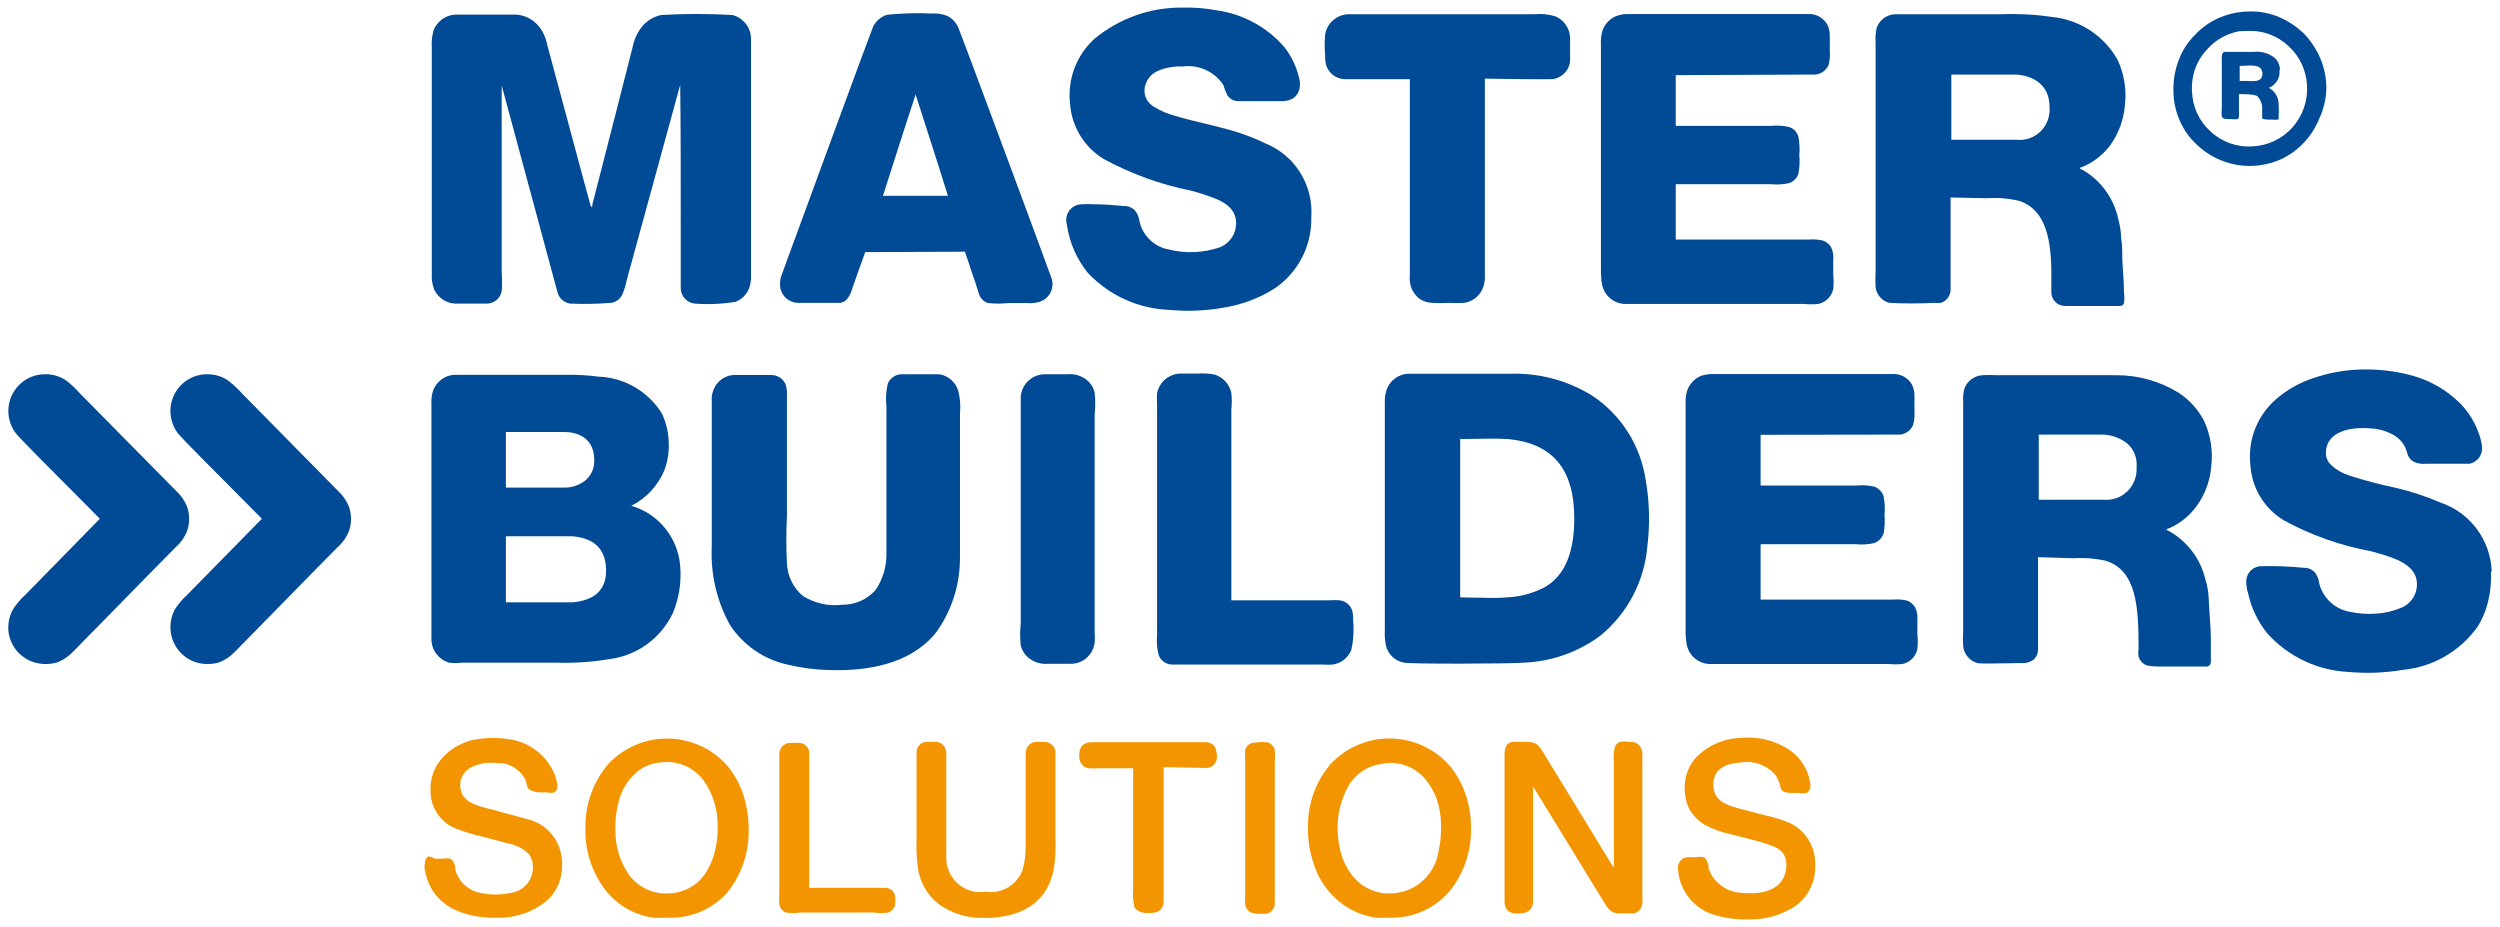 <svg width="178" height="66" viewBox="0 0 178 66" fill="none" xmlns="http://www.w3.org/2000/svg">
<path d="M125.616 58.036C126.22 58.16 126.812 58.34 127.383 58.575C127.94 58.825 128.412 59.235 128.742 59.753C129.072 60.271 129.246 60.875 129.241 61.491V61.886C129.221 62.404 129.082 62.911 128.837 63.367C128.591 63.822 128.245 64.215 127.825 64.513C126.897 65.126 125.814 65.454 124.706 65.459H124.082C123.404 65.45 122.73 65.344 122.081 65.144C121.382 64.945 120.759 64.535 120.295 63.97C119.831 63.404 119.547 62.709 119.482 61.977C119.448 61.824 119.46 61.663 119.515 61.516C119.57 61.369 119.668 61.242 119.794 61.15C119.935 61.065 120.098 61.023 120.262 61.032H120.795C120.962 61.001 121.134 61.001 121.302 61.032C121.366 61.066 121.421 61.115 121.464 61.174C121.507 61.233 121.536 61.301 121.549 61.373C121.652 61.544 121.652 61.702 121.652 61.846C121.831 62.337 122.15 62.763 122.569 63.07C122.988 63.376 123.488 63.55 124.004 63.567C125.512 63.738 126.85 63.318 127.123 62.122C127.215 61.787 127.215 61.432 127.123 61.097C126.928 60.48 126.434 60.309 125.824 60.099C125.12 59.868 124.358 59.68 123.631 59.5L123.63 59.499L123.627 59.499C123.443 59.453 123.261 59.408 123.082 59.363C122.493 59.233 121.924 59.021 121.393 58.732C120.911 58.453 120.515 58.043 120.249 57.55C119.973 56.928 119.883 56.239 119.989 55.566C120.074 54.969 120.332 54.411 120.73 53.963C121.573 53.081 122.726 52.57 123.939 52.544C125.229 52.407 126.523 52.753 127.578 53.516C128.254 54.047 128.716 54.808 128.877 55.658C128.915 55.818 128.915 55.984 128.877 56.144C128.859 56.214 128.825 56.279 128.777 56.334C128.73 56.389 128.671 56.431 128.604 56.459C128.433 56.493 128.256 56.493 128.085 56.459H127.526C127.097 56.433 126.85 56.394 126.772 56.052C126.709 55.754 126.594 55.469 126.434 55.211C126.13 54.848 125.738 54.573 125.295 54.411C124.853 54.25 124.377 54.209 123.914 54.291C122.926 54.357 121.99 54.712 121.99 55.855C121.99 56.998 122.874 57.313 123.771 57.55L125.616 58.036Z" fill="#F39500"/>
<path fill-rule="evenodd" clip-rule="evenodd" d="M99.185 65.341H98.665C98.436 65.355 98.206 65.355 97.977 65.341C97.384 65.257 96.809 65.075 96.275 64.802C95.625 64.46 95.048 63.991 94.578 63.423C94.107 62.855 93.752 62.199 93.533 61.492C93.246 60.647 93.109 59.757 93.13 58.864C93.107 57.232 93.676 55.648 94.728 54.41C95.268 53.832 95.918 53.371 96.64 53.056C97.362 52.741 98.139 52.579 98.925 52.579C99.712 52.579 100.489 52.741 101.211 53.056C101.933 53.371 102.583 53.832 103.123 54.41C103.611 54.965 103.994 55.606 104.253 56.302C104.58 57.138 104.743 58.03 104.734 58.929C104.777 60.542 104.257 62.119 103.266 63.383C102.765 63.988 102.142 64.476 101.437 64.814C100.733 65.152 99.965 65.332 99.185 65.341ZM98.25 54.41C97.804 54.482 97.379 54.649 97.002 54.901C96.626 55.152 96.307 55.482 96.067 55.868C95.467 56.881 95.182 58.053 95.248 59.232C95.267 59.825 95.367 60.414 95.547 60.979C95.708 61.453 95.945 61.897 96.249 62.293C96.586 62.738 97.027 63.091 97.533 63.321C98.039 63.55 98.593 63.648 99.146 63.607C99.946 63.566 100.707 63.249 101.303 62.708C101.899 62.168 102.294 61.437 102.421 60.638C102.558 60.021 102.619 59.39 102.603 58.759C102.602 58.147 102.505 57.54 102.317 56.959C102.156 56.485 101.919 56.041 101.615 55.645C101.285 55.195 100.847 54.839 100.342 54.609C99.837 54.379 99.282 54.283 98.731 54.331L98.25 54.41Z" fill="#F39500"/>
<path fill-rule="evenodd" clip-rule="evenodd" d="M47.754 65.341H47.234C47.005 65.355 46.775 65.355 46.545 65.341C45.221 65.172 44.011 64.495 43.167 63.449C42.142 62.156 41.616 60.532 41.686 58.877C41.67 57.24 42.243 55.653 43.297 54.41C43.837 53.833 44.488 53.374 45.21 53.06C45.931 52.746 46.709 52.585 47.494 52.585C48.28 52.585 49.057 52.746 49.779 53.06C50.5 53.374 51.151 53.833 51.691 54.41C52.175 54.968 52.558 55.609 52.822 56.302C53.135 57.142 53.298 58.032 53.303 58.929C53.366 60.584 52.841 62.206 51.821 63.502C51.312 64.084 50.686 64.55 49.985 64.867C49.283 65.184 48.523 65.346 47.754 65.341ZM46.389 54.41C46.138 54.48 45.897 54.586 45.675 54.725C45.248 55.012 44.881 55.382 44.596 55.812C44.311 56.243 44.112 56.726 44.012 57.234C43.863 57.849 43.797 58.481 43.817 59.113C43.801 60.251 44.143 61.364 44.791 62.293C45.123 62.74 45.562 63.096 46.066 63.325C46.571 63.555 47.124 63.652 47.676 63.607C48.198 63.588 48.708 63.44 49.161 63.177C49.614 62.914 49.996 62.542 50.275 62.096C50.562 61.648 50.773 61.156 50.899 60.637C51.054 60.02 51.12 59.382 51.093 58.745C51.103 57.611 50.757 56.503 50.106 55.579C49.773 55.129 49.332 54.773 48.825 54.543C48.318 54.313 47.762 54.218 47.208 54.265C46.931 54.284 46.657 54.332 46.389 54.41Z" fill="#F39500"/>
<path d="M88.66 53.372C88.639 53.595 88.639 53.819 88.66 54.042V63.778C88.639 64.005 88.639 64.234 88.66 64.461C88.685 64.567 88.733 64.667 88.801 64.754C88.868 64.84 88.953 64.91 89.05 64.96C89.302 65.056 89.575 65.087 89.842 65.052C89.976 65.072 90.112 65.072 90.245 65.052C90.411 64.994 90.553 64.88 90.648 64.73C90.742 64.579 90.783 64.401 90.765 64.224V54.291C90.791 53.994 90.791 53.695 90.765 53.398C90.737 53.282 90.683 53.173 90.606 53.082C90.529 52.99 90.432 52.919 90.323 52.873C90.022 52.818 89.714 52.818 89.413 52.873C89.251 52.858 89.088 52.899 88.951 52.99C88.814 53.081 88.712 53.215 88.66 53.372Z" fill="#F39500"/>
<path d="M75.146 59.757C75.176 60.415 75.146 61.075 75.055 61.728C74.678 64.053 73.041 65.21 70.52 65.354H69.922C68.815 65.362 67.733 65.017 66.83 64.369C66.424 64.051 66.084 63.655 65.83 63.204C65.576 62.753 65.412 62.256 65.348 61.741C65.264 61.088 65.234 60.428 65.257 59.77V53.582C65.254 53.481 65.271 53.38 65.307 53.286C65.344 53.192 65.399 53.106 65.47 53.035C65.541 52.963 65.625 52.907 65.719 52.87C65.811 52.833 65.911 52.816 66.011 52.82H66.531C66.663 52.805 66.797 52.826 66.918 52.882C67.039 52.937 67.143 53.025 67.22 53.135C67.3 53.243 67.353 53.37 67.376 53.503V61.163C67.388 61.51 67.473 61.85 67.625 62.161C67.777 62.472 67.993 62.747 68.259 62.967C68.525 63.187 68.834 63.347 69.165 63.437C69.497 63.527 69.844 63.544 70.182 63.488C70.716 63.572 71.261 63.472 71.733 63.205C72.204 62.939 72.573 62.52 72.781 62.017C72.964 61.431 73.047 60.818 73.028 60.204V54.015L73.028 53.934C73.027 53.576 73.027 53.356 73.184 53.148C73.26 53.036 73.363 52.947 73.484 52.889C73.605 52.832 73.739 52.808 73.873 52.82H74.379C74.518 52.821 74.653 52.862 74.769 52.938C74.884 53 74.98 53.093 75.046 53.207C75.113 53.32 75.147 53.45 75.146 53.582V59.757Z" fill="#F39500"/>
<path d="M114.844 61.702L109.945 53.687C109.916 53.642 109.889 53.597 109.862 53.552C109.628 53.168 109.417 52.82 108.788 52.82H108.281C108.113 52.807 107.943 52.807 107.775 52.82C107.346 52.82 107.125 53.162 107.125 53.661V64.106C107.106 64.316 107.152 64.527 107.255 64.71C107.365 64.864 107.527 64.972 107.71 65.013C107.942 65.046 108.179 65.046 108.411 65.013C108.605 65.003 108.788 64.921 108.925 64.783C109.061 64.644 109.143 64.459 109.152 64.264V56.039L109.23 56.118C110.368 57.962 111.499 59.813 112.628 61.662L112.635 61.674C113.064 62.376 113.493 63.077 113.921 63.778C114.064 64.027 114.233 64.29 114.402 64.54C114.482 64.677 114.593 64.792 114.727 64.877C114.86 64.961 115.012 65.012 115.168 65.026C115.367 65.039 115.567 65.039 115.766 65.026C115.96 65.047 116.156 65.047 116.351 65.026C116.506 64.986 116.645 64.9 116.75 64.777C116.854 64.655 116.919 64.503 116.936 64.343C116.949 64.141 116.949 63.94 116.936 63.738V53.687C116.944 53.522 116.905 53.358 116.821 53.215C116.738 53.072 116.615 52.958 116.468 52.886C116.292 52.827 116.106 52.804 115.922 52.82C115.733 52.784 115.539 52.784 115.35 52.82C115.211 52.872 115.092 52.969 115.012 53.096C114.893 53.469 114.857 53.864 114.908 54.252V61.767C114.96 61.82 114.869 61.741 114.844 61.702Z" fill="#F39500"/>
<path d="M57.617 53.621V63.213H62.983C63.102 63.207 63.219 63.229 63.327 63.277C63.435 63.325 63.531 63.397 63.607 63.489C63.687 63.605 63.732 63.741 63.737 63.883C63.763 64.057 63.763 64.234 63.737 64.408C63.709 64.537 63.649 64.657 63.563 64.755C63.476 64.854 63.366 64.929 63.243 64.973C62.907 65.022 62.566 65.022 62.23 64.973H56.967C56.631 65.022 56.29 65.022 55.954 64.973C55.83 64.923 55.721 64.841 55.639 64.735C55.557 64.629 55.504 64.502 55.486 64.369C55.472 64.115 55.472 63.861 55.486 63.607V53.766C55.468 53.557 55.531 53.35 55.662 53.188C55.793 53.026 55.982 52.922 56.188 52.899H56.59C56.72 52.886 56.85 52.886 56.98 52.899C57.155 52.921 57.316 53.007 57.433 53.139C57.55 53.272 57.615 53.444 57.617 53.621Z" fill="#F39500"/>
<path d="M85.58 54.672C85.727 54.686 85.875 54.686 86.022 54.672C86.198 54.641 86.358 54.547 86.473 54.407C86.587 54.268 86.648 54.092 86.646 53.91C86.646 53.266 86.451 52.872 85.866 52.846H77.589C77.376 52.869 77.178 52.966 77.03 53.122C76.893 53.302 76.829 53.527 76.848 53.753C76.825 53.979 76.88 54.206 77.004 54.396C77.123 54.558 77.3 54.667 77.498 54.699C77.761 54.718 78.026 54.718 78.29 54.699H80.681V63.278C80.638 63.718 80.669 64.162 80.772 64.592C80.866 64.744 81.008 64.86 81.175 64.92C81.37 64.993 81.579 65.019 81.786 64.999C81.997 65.019 82.21 64.992 82.409 64.92C82.569 64.85 82.698 64.724 82.773 64.566C82.843 64.364 82.87 64.148 82.851 63.935V54.62L85.58 54.672Z" fill="#F39500"/>
<path d="M30.225 61.807C30.232 61.728 30.232 61.649 30.225 61.57L30.264 61.531V61.334C30.274 61.26 30.3 61.19 30.34 61.129C30.381 61.068 30.435 61.016 30.498 60.979C30.66 60.991 30.817 61.045 30.953 61.136H31.524C31.696 61.108 31.872 61.108 32.044 61.136C32.11 61.164 32.169 61.207 32.217 61.262C32.264 61.317 32.298 61.382 32.317 61.452C32.421 61.596 32.421 61.767 32.421 61.925C32.535 62.348 32.767 62.729 33.09 63.023C33.412 63.316 33.812 63.51 34.24 63.58C34.926 63.725 35.633 63.725 36.319 63.58C36.775 63.534 37.197 63.314 37.498 62.965C37.8 62.616 37.959 62.165 37.943 61.702C37.942 61.387 37.847 61.08 37.67 60.821C37.25 60.403 36.708 60.131 36.124 60.046C35.728 59.927 35.326 59.824 34.933 59.723C34.72 59.669 34.51 59.615 34.305 59.56C33.7 59.423 33.105 59.243 32.525 59.021C31.965 58.815 31.484 58.437 31.148 57.94C30.812 57.442 30.639 56.851 30.654 56.249C30.636 55.6 30.807 54.96 31.147 54.41C31.478 53.921 31.907 53.509 32.406 53.201C32.906 52.893 33.465 52.696 34.045 52.623C34.751 52.511 35.47 52.511 36.176 52.623C36.897 52.708 37.582 52.984 38.164 53.422C38.745 53.86 39.203 54.446 39.49 55.119C39.544 55.264 39.588 55.414 39.62 55.566C39.673 55.726 39.695 55.896 39.685 56.065C39.677 56.137 39.654 56.207 39.615 56.269C39.577 56.33 39.525 56.382 39.464 56.42C39.302 56.464 39.132 56.464 38.97 56.42H38.411C38.008 56.407 37.632 56.223 37.58 56.091C37.528 55.96 37.463 55.789 37.463 55.645C37.289 55.233 36.993 54.885 36.616 54.65C36.239 54.414 35.8 54.303 35.358 54.331C34.7 54.246 34.032 54.37 33.447 54.685C33.181 54.847 32.976 55.093 32.863 55.386C32.75 55.678 32.736 56 32.824 56.301C33.024 57.123 33.944 57.361 34.824 57.588C34.859 57.597 34.894 57.606 34.929 57.615L37.657 58.351C38.211 58.499 38.715 58.796 39.115 59.21C39.516 59.624 39.798 60.14 39.931 60.703C40.086 61.382 40.054 62.09 39.841 62.753C39.657 63.289 39.339 63.769 38.918 64.145C37.95 64.933 36.742 65.355 35.501 65.341H34.903C32.356 65.223 30.589 64.132 30.225 61.807Z" fill="#F39500"/>
<path d="M84.8 0.541H84.164C81.886 0.522 79.674 1.312 77.913 2.774C77.285 3.347 76.8 4.063 76.5 4.863C76.199 5.662 76.091 6.523 76.185 7.373C76.241 8.176 76.487 8.953 76.904 9.64C77.32 10.326 77.894 10.9 78.576 11.315C80.528 12.377 82.626 13.139 84.8 13.574C85.338 13.714 85.868 13.885 86.386 14.087C87.1 14.336 87.88 14.796 87.997 15.65C88.052 16.066 87.964 16.488 87.749 16.846C87.534 17.205 87.204 17.478 86.814 17.621C85.656 18.009 84.413 18.059 83.228 17.766C82.703 17.675 82.219 17.423 81.84 17.045C81.461 16.667 81.206 16.18 81.11 15.65C81.066 15.38 80.944 15.128 80.759 14.928C80.54 14.745 80.263 14.652 79.98 14.665L79.816 14.651C79.247 14.601 78.619 14.547 77.991 14.547C77.65 14.527 77.307 14.527 76.965 14.547C76.688 14.56 76.425 14.678 76.23 14.877C76.035 15.077 75.922 15.344 75.912 15.624C75.921 15.783 75.943 15.941 75.977 16.097C76.169 17.323 76.68 18.475 77.459 19.434C78.971 21.035 81.04 21.978 83.228 22.062C84.529 22.186 85.84 22.133 87.126 21.904C88.227 21.728 89.291 21.363 90.271 20.827C91.225 20.312 92.019 19.54 92.565 18.596C93.111 17.651 93.388 16.573 93.364 15.48C93.444 14.37 93.174 13.263 92.592 12.319C92.011 11.375 91.148 10.641 90.128 10.224C89.131 9.74 88.085 9.366 87.009 9.107C86.555 8.983 86.092 8.872 85.628 8.761C84.963 8.601 84.294 8.441 83.644 8.24C83.126 8.106 82.631 7.893 82.175 7.609C81.929 7.477 81.731 7.267 81.612 7.011C81.492 6.755 81.458 6.468 81.513 6.191C81.566 5.932 81.681 5.691 81.849 5.49C82.017 5.288 82.232 5.131 82.474 5.034C83.031 4.806 83.629 4.703 84.229 4.732C84.781 4.66 85.342 4.745 85.849 4.977C86.356 5.209 86.789 5.579 87.1 6.046C87.177 6.308 87.277 6.564 87.399 6.808C87.477 6.916 87.576 7.007 87.69 7.075C87.804 7.143 87.931 7.186 88.062 7.202H91.142C91.446 7.222 91.75 7.163 92.025 7.031C92.245 6.895 92.41 6.686 92.493 6.44C92.583 6.145 92.583 5.829 92.493 5.534C92.306 4.75 91.956 4.015 91.466 3.379C90.246 1.959 88.564 1.027 86.724 0.751C86.089 0.629 85.446 0.559 84.8 0.541Z" fill="#004A96"/>
<path fill-rule="evenodd" clip-rule="evenodd" d="M161.999 4.154C162.209 4.373 162.329 4.664 162.337 4.969H162.298C162.332 5.237 162.276 5.51 162.139 5.743C162.003 5.976 161.794 6.156 161.545 6.256C161.736 6.358 161.899 6.506 162.019 6.687C162.139 6.868 162.213 7.077 162.233 7.294C162.26 7.701 162.26 8.109 162.233 8.516C162.056 8.531 161.878 8.531 161.701 8.516C161.441 8.516 161.064 8.516 161.064 8.385V7.912C161.089 7.717 161.07 7.519 161.009 7.333C160.949 7.146 160.847 6.976 160.713 6.834C160.414 6.703 159.907 6.703 159.414 6.703V8.017C159.414 8.053 159.414 8.087 159.415 8.12C159.418 8.289 159.421 8.41 159.323 8.477C159.164 8.504 159.001 8.504 158.842 8.477C158.808 8.477 158.776 8.477 158.744 8.477C158.47 8.479 158.274 8.481 158.192 8.293C158.172 8.114 158.172 7.933 158.192 7.754V4.43C158.192 4.381 158.191 4.333 158.19 4.286C158.185 3.965 158.18 3.694 158.452 3.694H160.44C160.717 3.66 160.998 3.684 161.266 3.763C161.534 3.842 161.784 3.975 161.999 4.154ZM159.836 4.679C159.711 4.686 159.589 4.693 159.479 4.693H159.44C159.427 4.693 159.466 4.719 159.466 4.719V5.77C159.636 5.753 159.829 5.761 160.02 5.769C160.413 5.786 160.798 5.802 160.973 5.599C161.019 5.538 161.052 5.468 161.071 5.394C161.09 5.32 161.094 5.243 161.083 5.167C161.072 5.091 161.046 5.019 161.007 4.953C160.968 4.887 160.917 4.83 160.856 4.785C160.613 4.637 160.209 4.659 159.836 4.679Z" fill="#004A96"/>
<path fill-rule="evenodd" clip-rule="evenodd" d="M156.269 2.498C156.717 2.016 157.25 1.624 157.841 1.342C158.538 1.015 159.295 0.836 160.063 0.817C160.848 0.785 161.63 0.933 162.35 1.25C162.953 1.518 163.506 1.887 163.988 2.341C164.22 2.569 164.429 2.82 164.611 3.09C165.257 3.989 165.616 5.066 165.638 6.177C165.637 6.973 165.459 7.759 165.118 8.477C164.618 9.701 163.694 10.701 162.519 11.288C161.515 11.765 160.392 11.924 159.298 11.743C158.203 11.562 157.188 11.051 156.386 10.277C155.907 9.826 155.518 9.287 155.242 8.687C154.919 7.992 154.751 7.234 154.749 6.466C154.728 5.673 154.874 4.885 155.177 4.154C155.425 3.532 155.796 2.969 156.269 2.498ZM161.573 2.437C161.057 2.249 160.507 2.172 159.959 2.209L159.427 2.223C158.537 2.39 157.727 2.852 157.127 3.536C156.752 3.938 156.464 4.414 156.283 4.934C156.102 5.455 156.031 6.008 156.074 6.558C156.095 7.087 156.22 7.606 156.444 8.085C156.667 8.563 156.983 8.991 157.374 9.344C157.772 9.72 158.243 10.01 158.757 10.196C159.271 10.381 159.818 10.458 160.362 10.421C160.902 10.401 161.432 10.272 161.921 10.042C162.411 9.812 162.85 9.486 163.213 9.082C163.576 8.678 163.856 8.205 164.036 7.69C164.216 7.176 164.292 6.63 164.26 6.085C164.209 5.02 163.742 4.018 162.961 3.3C162.562 2.918 162.09 2.625 161.573 2.437Z" fill="#004A96"/>
<path d="M177.411 40.653C177.362 39.568 176.99 38.523 176.343 37.655C175.696 36.788 174.804 36.138 173.786 35.792C172.761 35.35 171.7 34.998 170.615 34.741C169.487 34.507 168.373 34.213 167.275 33.861C166.792 33.712 166.348 33.456 165.976 33.112C165.776 32.931 165.647 32.684 165.612 32.415C165.578 32.108 165.632 31.798 165.768 31.522C166.236 30.628 167.548 30.379 168.913 30.51C169.477 30.554 170.024 30.73 170.511 31.023C170.957 31.304 171.275 31.753 171.395 32.271C171.425 32.398 171.481 32.517 171.559 32.621C171.638 32.725 171.736 32.812 171.849 32.875C172.134 33.005 172.449 33.055 172.759 33.02H175.826C176.114 32.962 176.369 32.792 176.535 32.546C176.7 32.3 176.763 31.998 176.709 31.706C176.668 31.414 176.593 31.127 176.488 30.852C176.144 29.864 175.537 28.991 174.734 28.329C173.936 27.643 173.007 27.129 172.005 26.818C170.804 26.458 169.555 26.285 168.302 26.306C167.077 26.314 165.862 26.522 164.703 26.923C163.712 27.245 162.797 27.768 162.013 28.461C161.376 29.021 160.881 29.727 160.569 30.52C160.257 31.313 160.137 32.17 160.22 33.02C160.256 33.831 160.49 34.622 160.9 35.321C161.311 36.019 161.885 36.605 162.572 37.027C164.521 38.097 166.626 38.846 168.809 39.247C169.354 39.386 169.892 39.553 170.42 39.747C171.135 40.036 171.901 40.456 172.057 41.284C172.133 41.697 172.062 42.123 171.858 42.488C171.653 42.853 171.328 43.134 170.94 43.281C170.399 43.511 169.823 43.649 169.238 43.688C168.585 43.741 167.928 43.697 167.288 43.557C166.767 43.464 166.284 43.22 165.899 42.853C165.513 42.487 165.242 42.014 165.118 41.494C165.09 41.219 164.981 40.958 164.807 40.745C164.71 40.642 164.593 40.561 164.463 40.506C164.333 40.452 164.193 40.426 164.053 40.43C163.056 40.329 162.053 40.29 161.051 40.312C160.774 40.3 160.502 40.398 160.294 40.584C160.086 40.77 159.957 41.03 159.934 41.31C159.925 41.626 159.969 41.942 160.064 42.243C160.292 43.294 160.764 44.276 161.441 45.107C162.921 46.745 164.98 47.727 167.172 47.84C168.472 47.961 169.782 47.912 171.07 47.696C172.13 47.597 173.157 47.27 174.081 46.735C175.004 46.2 175.803 45.47 176.423 44.595C176.705 44.136 176.923 43.641 177.073 43.123C177.247 42.521 177.343 41.898 177.359 41.271V40.719C177.359 40.719 177.411 40.679 177.411 40.653Z" fill="#004A96"/>
<path fill-rule="evenodd" clip-rule="evenodd" d="M147.615 39.747C148.381 39.697 149.151 39.755 149.902 39.917C152.137 40.601 152.267 43.228 152.267 46.185C152.239 46.372 152.239 46.562 152.267 46.75C152.31 46.895 152.387 47.028 152.491 47.138C152.594 47.247 152.723 47.331 152.865 47.38C153.165 47.435 153.469 47.461 153.774 47.459H157.101C157.144 47.458 157.188 47.447 157.227 47.428C157.267 47.409 157.302 47.382 157.332 47.349C157.361 47.316 157.383 47.277 157.397 47.235C157.411 47.193 157.416 47.149 157.413 47.104V45.593C157.413 44.989 157.37 44.369 157.327 43.756C157.299 43.356 157.272 42.96 157.257 42.572C157.239 42.125 157.16 41.683 157.023 41.258C156.856 40.546 156.547 39.876 156.113 39.291C155.679 38.705 155.131 38.216 154.502 37.855L154.307 37.75C154.19 37.684 154.307 37.645 154.424 37.618C155.219 37.277 155.906 36.723 156.412 36.015C157.004 35.197 157.359 34.228 157.439 33.217C157.574 32.108 157.398 30.984 156.932 29.971C156.508 29.153 155.881 28.46 155.113 27.961C153.769 27.138 152.227 26.706 150.656 26.713H142.118C141.802 26.693 141.486 26.693 141.17 26.713C140.887 26.726 140.614 26.82 140.384 26.986C140.153 27.151 139.975 27.381 139.87 27.646C139.783 27.975 139.752 28.318 139.779 28.658V44.963C139.752 45.321 139.752 45.681 139.779 46.04C139.816 46.312 139.931 46.567 140.108 46.775C140.286 46.982 140.519 47.133 140.78 47.209C140.981 47.265 142.088 47.242 142.985 47.224C143.364 47.216 143.705 47.209 143.924 47.209C144.223 47.236 144.521 47.157 144.769 46.986C144.876 46.894 144.962 46.779 145.02 46.65C145.079 46.52 145.108 46.379 145.107 46.237V39.668L147.615 39.747ZM145.172 30.944H149.798C150.408 30.981 150.993 31.205 151.474 31.588C151.704 31.795 151.883 32.053 151.996 32.343C152.109 32.633 152.153 32.946 152.124 33.256C152.146 33.571 152.1 33.886 151.989 34.181C151.879 34.476 151.707 34.743 151.484 34.964C151.262 35.185 150.995 35.355 150.702 35.461C150.408 35.568 150.096 35.609 149.785 35.582H145.159V30.97L145.172 30.944Z" fill="#004A96"/>
<path d="M135.296 30.944H134.789L125.355 30.957V34.57H132.151C132.586 34.524 133.025 34.551 133.451 34.649C133.607 34.705 133.749 34.797 133.864 34.917C133.979 35.038 134.064 35.185 134.114 35.345C134.197 35.778 134.219 36.22 134.179 36.659C134.214 37.098 134.192 37.54 134.114 37.973C134.06 38.133 133.972 38.279 133.855 38.4C133.738 38.52 133.595 38.612 133.438 38.669C133.012 38.766 132.573 38.793 132.138 38.748H125.355V42.69H134.776C135.107 42.661 135.44 42.684 135.764 42.755C136.007 42.84 136.213 43.007 136.349 43.228C136.488 43.504 136.546 43.814 136.517 44.122V45.199C136.558 45.535 136.558 45.875 136.517 46.211C136.463 46.472 136.334 46.712 136.147 46.901C135.961 47.09 135.723 47.22 135.465 47.275C135.128 47.31 134.788 47.31 134.451 47.275H121.847C121.438 47.295 121.035 47.165 120.713 46.91C120.391 46.654 120.17 46.289 120.093 45.882C120.032 45.535 120.006 45.183 120.015 44.831V28.841C119.994 28.515 120.025 28.186 120.106 27.869C120.185 27.618 120.318 27.388 120.495 27.195C120.673 27.001 120.89 26.85 121.132 26.752C121.431 26.66 121.743 26.62 122.055 26.634H134.724C135 26.611 135.276 26.667 135.521 26.795C135.767 26.923 135.973 27.117 136.115 27.357C136.258 27.627 136.325 27.931 136.31 28.237V29.301C136.335 29.629 136.3 29.959 136.206 30.273C136.125 30.456 135.999 30.614 135.839 30.731C135.68 30.849 135.492 30.922 135.296 30.944Z" fill="#004A96"/>
<path fill-rule="evenodd" clip-rule="evenodd" d="M98.756 27.672C98.63 28.016 98.577 28.383 98.6 28.75V44.818C98.577 45.205 98.603 45.594 98.678 45.974C98.755 46.282 98.919 46.56 99.15 46.775C99.381 46.989 99.668 47.131 99.978 47.183C100.498 47.288 107.683 47.262 108.45 47.183C110.421 47.116 112.327 46.452 113.921 45.278C114.889 44.493 115.689 43.515 116.27 42.406C116.851 41.296 117.201 40.078 117.299 38.827C117.483 37.296 117.443 35.747 117.182 34.228C117.008 33.007 116.579 31.837 115.925 30.795C115.271 29.754 114.407 28.864 113.388 28.184C111.655 27.108 109.652 26.56 107.618 26.608H100.264C99.938 26.622 99.624 26.73 99.357 26.919C99.09 27.107 98.882 27.368 98.756 27.672ZM103.967 31.259V42.532C104.361 42.532 104.755 42.542 105.144 42.553H105.146C105.911 42.573 106.657 42.593 107.346 42.532C108.285 42.482 109.203 42.227 110.035 41.783C111.491 40.903 112.088 39.221 112.088 36.895C112.088 33.374 110.516 31.548 107.346 31.259C106.649 31.215 105.907 31.23 105.142 31.244C104.756 31.251 104.363 31.259 103.967 31.259V31.18C103.93 31.245 103.913 31.258 103.911 31.259C103.911 31.259 103.912 31.259 103.915 31.259L103.967 31.259Z" fill="#004A96"/>
<path d="M87.672 27.988C87.713 28.376 87.713 28.768 87.672 29.157V42.742H94.637C94.888 42.722 95.14 42.722 95.391 42.742C95.583 42.767 95.766 42.843 95.919 42.963C96.072 43.083 96.191 43.243 96.262 43.425C96.331 43.651 96.357 43.887 96.34 44.122C96.412 44.847 96.368 45.579 96.21 46.29C96.097 46.558 95.918 46.792 95.691 46.972C95.463 47.151 95.195 47.269 94.91 47.315C94.664 47.336 94.416 47.336 94.169 47.315H83.397C83.202 47.3 83.015 47.231 82.857 47.115C82.698 46.999 82.575 46.84 82.501 46.658C82.378 46.187 82.338 45.697 82.384 45.212V28.75C82.364 28.5 82.364 28.25 82.384 28.001C82.46 27.617 82.661 27.27 82.955 27.015C83.27 26.75 83.664 26.602 84.073 26.595H85.372C85.751 26.572 86.131 26.598 86.503 26.674C86.795 26.769 87.057 26.941 87.263 27.171C87.468 27.402 87.609 27.684 87.672 27.988Z" fill="#004A96"/>
<path d="M73.223 27.108C72.924 27.387 72.731 27.764 72.677 28.172V44.398C72.622 44.918 72.622 45.442 72.677 45.962C72.779 46.35 73.014 46.69 73.34 46.921C73.72 47.184 74.18 47.305 74.639 47.262H76.237C76.665 47.269 77.08 47.109 77.394 46.816C77.697 46.539 77.891 46.161 77.94 45.751C77.959 45.489 77.959 45.225 77.94 44.963V29.525C77.995 29.005 77.995 28.481 77.94 27.962C77.854 27.566 77.621 27.218 77.29 26.989C76.912 26.72 76.45 26.599 75.991 26.648H74.379C73.951 26.653 73.54 26.817 73.223 27.108Z" fill="#004A96"/>
<path d="M50.766 27.85C50.842 27.624 50.962 27.416 51.119 27.238C51.267 27.072 51.447 26.939 51.648 26.846C51.85 26.753 52.068 26.704 52.289 26.7H54.888C55.111 26.693 55.331 26.754 55.519 26.876C55.706 26.998 55.853 27.175 55.94 27.383C56.014 27.625 56.045 27.879 56.031 28.132V36.725C55.971 37.858 55.971 38.994 56.031 40.127C56.051 40.572 56.163 41.008 56.36 41.407C56.557 41.805 56.834 42.157 57.175 42.44C58.01 42.958 58.995 43.176 59.968 43.057C60.416 43.063 60.859 42.973 61.27 42.791C61.679 42.61 62.047 42.343 62.346 42.006C62.878 41.213 63.146 40.27 63.113 39.313V28.92C63.05 28.375 63.086 27.823 63.217 27.291C63.309 27.087 63.46 26.916 63.65 26.801C63.841 26.686 64.061 26.632 64.282 26.647H66.881C67.195 26.698 67.488 26.837 67.727 27.049C67.966 27.26 68.141 27.535 68.233 27.843C68.364 28.366 68.403 28.909 68.35 29.446V39.746C68.351 41.633 67.764 43.472 66.673 45.002C65.166 46.92 62.541 47.814 59.072 47.709C58.051 47.686 57.036 47.554 56.044 47.314C54.38 46.944 52.922 45.937 51.977 44.503C51.038 42.809 50.588 40.884 50.677 38.945V28.552C50.66 28.315 50.69 28.076 50.766 27.85Z" fill="#004A96"/>
<path fill-rule="evenodd" clip-rule="evenodd" d="M47.299 33.493C47.547 32.831 47.653 32.123 47.611 31.417C47.583 30.734 47.42 30.064 47.13 29.446C46.649 28.671 45.988 28.027 45.204 27.569C44.421 27.111 43.539 26.853 42.634 26.818C41.872 26.719 41.103 26.675 40.334 26.687H32.538C32.158 26.666 31.782 26.773 31.469 26.992C31.156 27.211 30.924 27.529 30.809 27.896C30.729 28.186 30.698 28.488 30.718 28.789V45.488C30.713 45.767 30.775 46.042 30.9 46.29C31.012 46.504 31.165 46.693 31.35 46.847C31.535 47 31.749 47.115 31.979 47.183C32.277 47.218 32.578 47.218 32.876 47.183H39.698C40.92 47.221 42.143 47.137 43.349 46.934C44.321 46.819 45.249 46.458 46.047 45.884C46.844 45.309 47.485 44.541 47.91 43.649C48.352 42.587 48.53 41.433 48.43 40.285C48.348 39.3 47.97 38.363 47.348 37.6C46.726 36.837 45.888 36.284 44.947 36.015C46.003 35.484 46.837 34.59 47.299 33.493ZM40.152 30.76C41.452 30.76 42.309 31.43 42.309 32.744C42.325 33.019 42.276 33.294 42.168 33.547C42.06 33.801 41.895 34.025 41.686 34.202C41.246 34.551 40.698 34.733 40.139 34.715H36.02V30.76H40.152ZM36.033 38.183H40.763C42.206 38.315 43.115 38.985 43.154 40.548C43.193 42.112 42.179 42.769 40.75 42.887H36.02V38.236C36.02 38.236 36.02 38.209 36.033 38.209V38.183Z" fill="#004A96"/>
<path d="M16.242 27.094C16.608 27.378 16.947 27.695 17.256 28.04L24.065 34.951C24.415 35.269 24.686 35.665 24.858 36.107C25.037 36.649 25.037 37.235 24.858 37.776C24.69 38.221 24.418 38.617 24.065 38.932C22.634 40.372 21.375 41.661 20.107 42.959L20.105 42.961L20.104 42.962C19.037 44.055 17.963 45.155 16.775 46.356C16.453 46.705 16.058 46.979 15.619 47.157C15.076 47.321 14.498 47.321 13.956 47.157C13.491 47.01 13.076 46.733 12.759 46.359C12.442 45.985 12.235 45.529 12.162 45.042C12.083 44.483 12.178 43.913 12.435 43.413C12.68 43.022 12.977 42.669 13.319 42.361L18.646 36.935C18.646 36.927 18.079 36.358 17.294 35.571C15.604 33.877 12.904 31.171 12.656 30.839C12.255 30.301 12.074 29.629 12.149 28.96C12.226 28.319 12.533 27.729 13.012 27.302C13.492 26.876 14.11 26.643 14.748 26.648C15.28 26.638 15.801 26.794 16.242 27.094Z" fill="#004A96"/>
<path d="M5.717 28.04C5.416 27.692 5.081 27.375 4.717 27.094C4.272 26.792 3.746 26.636 3.21 26.647C2.571 26.643 1.953 26.876 1.474 27.302C0.995 27.729 0.687 28.319 0.611 28.96C0.535 29.629 0.717 30.301 1.117 30.839C1.366 31.17 4.065 33.877 5.755 35.57C6.54 36.358 7.108 36.927 7.108 36.935L1.793 42.361C1.452 42.669 1.154 43.022 0.91 43.412C0.644 43.91 0.539 44.48 0.611 45.042C0.686 45.532 0.896 45.991 1.218 46.365C1.54 46.739 1.96 47.014 2.43 47.157C2.972 47.321 3.551 47.321 4.093 47.157C4.532 46.979 4.927 46.705 5.25 46.355C6.438 45.154 7.511 44.055 8.579 42.961C9.847 41.663 11.107 40.373 12.539 38.932C12.892 38.617 13.164 38.22 13.332 37.776C13.511 37.234 13.511 36.649 13.332 36.107C13.161 35.665 12.889 35.269 12.539 34.951L5.717 28.04Z" fill="#004A96"/>
<path fill-rule="evenodd" clip-rule="evenodd" d="M141.469 14.113C142.249 14.058 143.034 14.124 143.795 14.31C145.679 14.954 146.056 17.07 146.056 19.566V20.88C146.075 21.127 146.187 21.358 146.367 21.526C146.548 21.694 146.785 21.787 147.03 21.786H150.799C151.02 21.786 151.162 21.786 151.227 21.576C151.266 21.332 151.266 21.084 151.227 20.84C151.227 20.292 151.191 19.762 151.155 19.246C151.139 19.008 151.123 18.773 151.11 18.541C151.11 18.015 151.11 17.503 151.033 17.004C151.016 16.533 150.946 16.066 150.825 15.611C150.667 14.867 150.353 14.165 149.905 13.553C149.457 12.941 148.884 12.433 148.226 12.064C148.226 12.064 148.096 12.064 148.109 11.972C148.118 11.904 148.177 11.9 148.218 11.898C148.233 11.897 148.245 11.896 148.252 11.893C149.052 11.562 149.748 11.017 150.266 10.316C150.853 9.49 151.208 8.518 151.292 7.505C151.425 6.395 151.245 5.27 150.773 4.259C150.297 3.416 149.629 2.7 148.824 2.17C148.02 1.64 147.102 1.311 146.147 1.211C144.951 1.033 143.742 0.967 142.534 1.014H134.92C134.631 1.025 134.353 1.123 134.121 1.297C133.889 1.47 133.714 1.711 133.62 1.986C133.545 2.313 133.519 2.65 133.542 2.985V19.329C133.522 19.701 133.522 20.074 133.542 20.446C133.575 20.712 133.687 20.961 133.863 21.161C134.04 21.36 134.272 21.501 134.53 21.563C135.582 21.62 136.636 21.62 137.687 21.563C137.852 21.578 138.017 21.578 138.181 21.563C138.382 21.504 138.558 21.381 138.684 21.213C138.81 21.046 138.88 20.841 138.883 20.63V14.061L141.469 14.113ZM138.974 5.31H143.6C144.899 5.429 145.939 6.125 145.926 7.636C145.951 7.954 145.906 8.274 145.794 8.573C145.682 8.871 145.506 9.141 145.279 9.362C145.051 9.583 144.778 9.751 144.479 9.852C144.179 9.953 143.861 9.986 143.548 9.948H138.935V5.337C138.935 5.337 138.961 5.31 138.974 5.31Z" fill="#004A96"/>
<path d="M129.267 5.31H128.773L119.313 5.35V8.963H126.083C126.518 8.917 126.957 8.943 127.383 9.042C127.542 9.093 127.686 9.183 127.802 9.305C127.918 9.426 128.001 9.575 128.046 9.738C128.129 10.171 128.151 10.613 128.111 11.052C128.153 11.491 128.131 11.933 128.046 12.366C127.996 12.521 127.912 12.662 127.799 12.778C127.686 12.894 127.548 12.983 127.396 13.036C126.97 13.132 126.531 13.159 126.096 13.115H119.313V17.056H128.799C129.126 17.029 129.454 17.051 129.774 17.122C130.023 17.202 130.235 17.37 130.372 17.595C130.507 17.876 130.561 18.19 130.528 18.501V19.566C130.561 19.906 130.561 20.25 130.528 20.59C130.467 20.85 130.334 21.086 130.146 21.272C129.957 21.459 129.72 21.587 129.462 21.642C129.129 21.676 128.794 21.676 128.461 21.642H115.818C115.409 21.659 115.008 21.528 114.686 21.273C114.365 21.017 114.144 20.654 114.064 20.249C114.009 19.901 113.983 19.55 113.986 19.198V3.208C113.965 2.881 113.996 2.553 114.077 2.236C114.154 1.985 114.287 1.756 114.465 1.565C114.642 1.373 114.861 1.226 115.103 1.132C115.4 1.029 115.713 0.984 116.026 1.001H128.695C128.974 0.978 129.253 1.036 129.501 1.166C129.749 1.296 129.956 1.493 130.099 1.736C130.233 2.005 130.295 2.304 130.281 2.604V3.668C130.309 3.995 130.278 4.324 130.19 4.64C130.107 4.823 129.978 4.982 129.817 5.099C129.655 5.217 129.465 5.289 129.267 5.31Z" fill="#004A96"/>
<path d="M110.62 5.626C110.821 5.587 111.012 5.507 111.18 5.389C111.348 5.271 111.489 5.119 111.595 4.942C111.712 4.752 111.779 4.535 111.79 4.312V2.656C111.772 2.337 111.667 2.028 111.485 1.766C111.304 1.504 111.054 1.298 110.763 1.171C110.281 1.017 109.773 0.963 109.269 1.014H96.067C95.662 1.01 95.268 1.149 94.955 1.409C94.641 1.668 94.428 2.031 94.352 2.433C94.305 2.94 94.305 3.45 94.352 3.957C94.341 4.196 94.367 4.435 94.43 4.666C94.524 4.942 94.698 5.183 94.93 5.356C95.162 5.53 95.441 5.628 95.729 5.639H100.381V19.645C100.346 19.953 100.391 20.266 100.512 20.552C100.632 20.837 100.825 21.086 101.07 21.274C101.336 21.452 101.647 21.552 101.966 21.563C102.351 21.591 102.738 21.591 103.123 21.563C103.499 21.584 103.877 21.584 104.253 21.563C104.534 21.521 104.8 21.409 105.027 21.237C105.254 21.065 105.434 20.838 105.553 20.577C105.69 20.268 105.748 19.93 105.722 19.592V5.599C107.164 5.626 110.387 5.665 110.62 5.626Z" fill="#004A96"/>
<path fill-rule="evenodd" clip-rule="evenodd" d="M68.272 17.923C68.423 17.91 68.575 17.91 68.726 17.923V18.002C68.843 18.317 68.951 18.646 69.058 18.974C69.165 19.303 69.272 19.631 69.389 19.947L69.701 20.919C69.746 21.075 69.83 21.216 69.943 21.331C70.057 21.446 70.197 21.53 70.351 21.576C70.839 21.63 71.331 21.63 71.819 21.576H73.118C73.452 21.613 73.79 21.573 74.106 21.458C74.266 21.395 74.412 21.301 74.536 21.182C74.66 21.062 74.759 20.918 74.828 20.76C74.897 20.601 74.934 20.43 74.937 20.256C74.94 20.083 74.91 19.911 74.847 19.75C74.509 18.777 68.493 2.577 68.246 1.999C68.089 1.61 67.792 1.295 67.414 1.119C67.053 0.985 66.667 0.931 66.283 0.961C65.239 0.914 64.192 0.945 63.152 1.053C62.734 1.186 62.385 1.478 62.177 1.868C62.099 2.012 57.175 15.401 55.68 19.5C55.543 19.823 55.502 20.179 55.563 20.525C55.627 20.824 55.791 21.091 56.028 21.28C56.265 21.47 56.56 21.57 56.863 21.563H59.838C59.987 21.533 60.126 21.465 60.241 21.366C60.452 21.147 60.6 20.874 60.67 20.577C60.982 19.658 61.294 18.804 61.605 17.95L68.272 17.923ZM65.192 6.729C65.192 6.729 66.777 11.63 67.492 13.942H62.866C63.163 13.025 63.457 12.104 63.75 11.184C64.226 9.691 64.702 8.2 65.192 6.729Z" fill="#004A96"/>
<path d="M48.469 20.525V18.436C48.469 17.738 48.469 17.043 48.469 16.348C48.471 12.879 48.473 9.433 48.43 5.941V6.046C47.663 8.871 45.116 18.16 44.622 19.947C44.551 20.308 44.442 20.66 44.297 20.998C44.22 21.152 44.105 21.284 43.965 21.382C43.824 21.481 43.662 21.543 43.492 21.563C42.524 21.641 41.552 21.659 40.581 21.615C40.415 21.588 40.258 21.523 40.12 21.425C39.983 21.327 39.869 21.199 39.788 21.05C39.717 20.885 39.66 20.713 39.62 20.538C38.97 18.133 38.32 15.723 37.67 13.312C37.021 10.901 36.371 8.49 35.721 6.085V19.408C35.755 19.845 35.755 20.284 35.721 20.722C35.674 20.983 35.535 21.217 35.329 21.382C35.123 21.546 34.866 21.629 34.604 21.615H32.616C32.27 21.641 31.925 21.563 31.624 21.39C31.323 21.216 31.081 20.956 30.926 20.643C30.779 20.272 30.716 19.872 30.744 19.474V3.366C30.715 2.954 30.759 2.54 30.875 2.144C31.004 1.823 31.222 1.548 31.504 1.352C31.786 1.156 32.118 1.048 32.46 1.04H36.8C37.16 1.073 37.508 1.192 37.815 1.386C38.122 1.58 38.38 1.844 38.567 2.157C38.765 2.483 38.902 2.844 38.97 3.221C39.399 4.793 40.06 7.256 40.661 9.498C41.372 12.147 41.999 14.486 42.062 14.678C42.179 14.822 42.179 14.639 42.179 14.547C42.307 14.05 42.506 13.275 42.742 12.356C43.541 9.239 44.769 4.457 45.09 3.168C45.208 2.661 45.45 2.192 45.792 1.802C46.138 1.425 46.592 1.167 47.091 1.066C48.771 0.974 50.454 0.974 52.133 1.066C52.386 1.123 52.622 1.24 52.822 1.408C53.033 1.576 53.202 1.792 53.315 2.038C53.428 2.285 53.482 2.555 53.471 2.827V19.46C53.492 19.779 53.461 20.098 53.38 20.406C53.304 20.648 53.176 20.87 53.005 21.056C52.834 21.242 52.626 21.388 52.393 21.484C51.423 21.649 50.437 21.693 49.456 21.615C49.188 21.586 48.94 21.46 48.758 21.259C48.577 21.058 48.474 20.797 48.469 20.525Z" fill="#004A96"/>
</svg>
